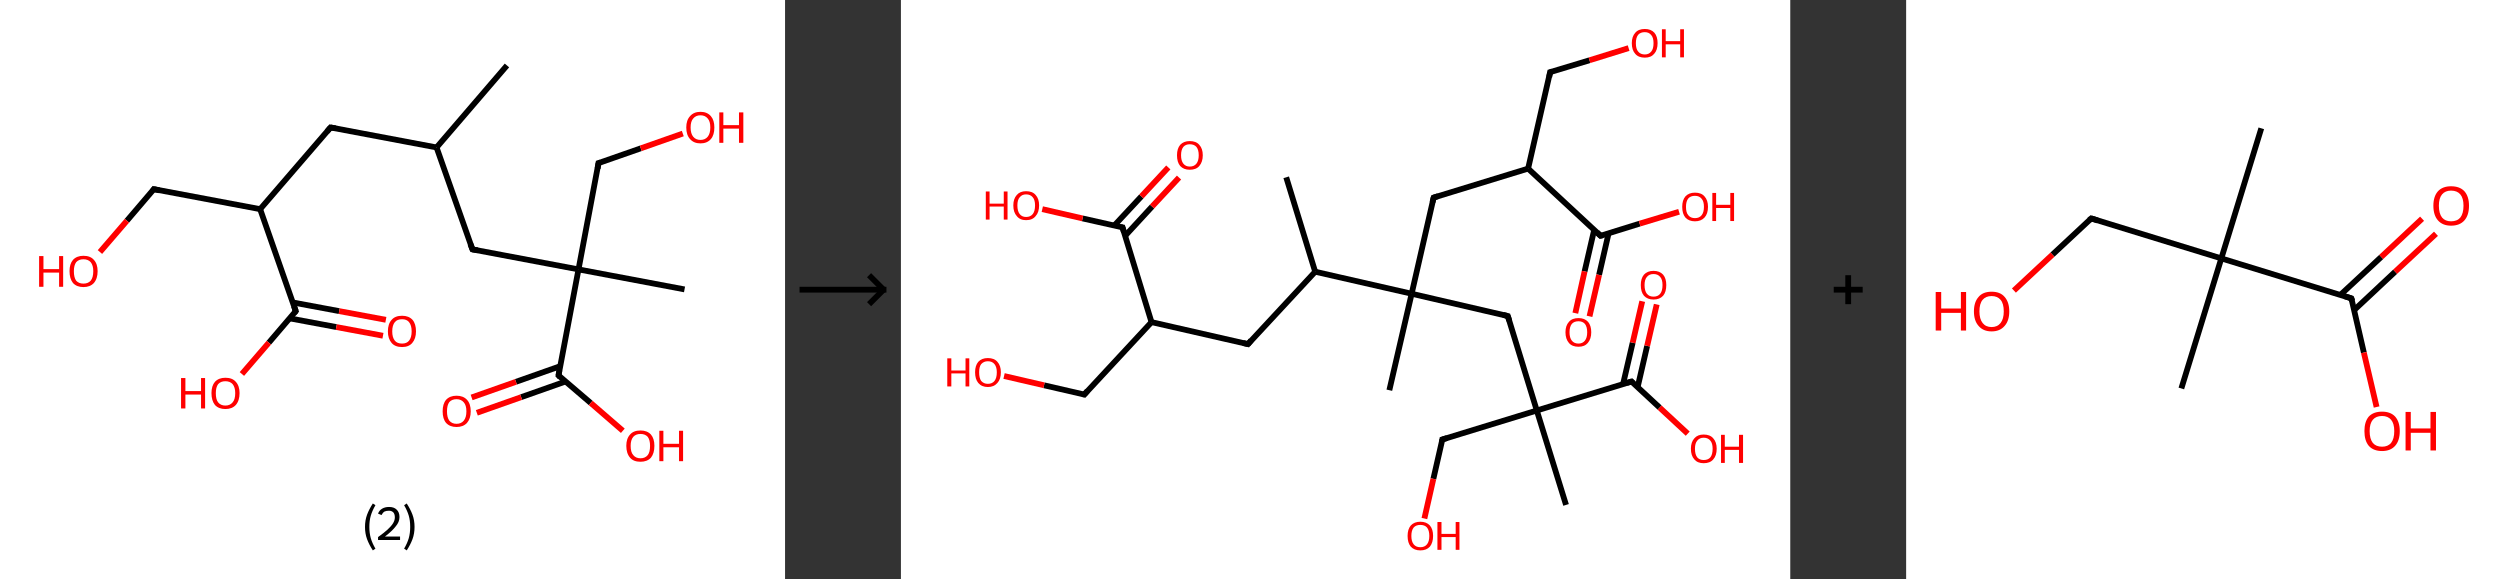 <?xml version='1.0' encoding='ASCII' standalone='yes'?>
<svg xmlns="http://www.w3.org/2000/svg" xmlns:xlink="http://www.w3.org/1999/xlink" version="1.1" width="863.0px" viewBox="0 0 863.0 200.0" height="200.0px">
  <rect x="0" y="0" width="863.0" height="200.0" fill="#333333" stroke="none"/>
  <g>
    <g transform="translate(0, 0) scale(1 1) "><!-- END OF HEADER -->
<rect style="opacity:1.0;fill:#FFFFFF;stroke:none" width="271.0" height="200.0" x="0.0" y="0.0"> </rect>
<path class="bond-0 atom-0 atom-1" d="M 175.0,22.6 L 150.7,50.9" style="fill:none;fill-rule:evenodd;stroke:#000000;stroke-width:2.0px;stroke-linecap:butt;stroke-linejoin:miter;stroke-opacity:1"/>
<path class="bond-1 atom-1 atom-2" d="M 150.7,50.9 L 114.1,44.0" style="fill:none;fill-rule:evenodd;stroke:#000000;stroke-width:2.0px;stroke-linecap:butt;stroke-linejoin:miter;stroke-opacity:1"/>
<path class="bond-2 atom-2 atom-3" d="M 114.1,44.0 L 89.8,72.2" style="fill:none;fill-rule:evenodd;stroke:#000000;stroke-width:2.0px;stroke-linecap:butt;stroke-linejoin:miter;stroke-opacity:1"/>
<path class="bond-3 atom-3 atom-4" d="M 89.8,72.2 L 53.1,65.3" style="fill:none;fill-rule:evenodd;stroke:#000000;stroke-width:2.0px;stroke-linecap:butt;stroke-linejoin:miter;stroke-opacity:1"/>
<path class="bond-4 atom-4 atom-5" d="M 53.1,65.3 L 43.8,76.2" style="fill:none;fill-rule:evenodd;stroke:#000000;stroke-width:2.0px;stroke-linecap:butt;stroke-linejoin:miter;stroke-opacity:1"/>
<path class="bond-4 atom-4 atom-5" d="M 43.8,76.2 L 34.5,87.0" style="fill:none;fill-rule:evenodd;stroke:#FF0000;stroke-width:2.0px;stroke-linecap:butt;stroke-linejoin:miter;stroke-opacity:1"/>
<path class="bond-5 atom-3 atom-6" d="M 89.8,72.2 L 102.1,107.4" style="fill:none;fill-rule:evenodd;stroke:#000000;stroke-width:2.0px;stroke-linecap:butt;stroke-linejoin:miter;stroke-opacity:1"/>
<path class="bond-6 atom-6 atom-7" d="M 100.0,109.9 L 116.1,112.9" style="fill:none;fill-rule:evenodd;stroke:#000000;stroke-width:2.0px;stroke-linecap:butt;stroke-linejoin:miter;stroke-opacity:1"/>
<path class="bond-6 atom-6 atom-7" d="M 116.1,112.9 L 132.2,115.9" style="fill:none;fill-rule:evenodd;stroke:#FF0000;stroke-width:2.0px;stroke-linecap:butt;stroke-linejoin:miter;stroke-opacity:1"/>
<path class="bond-6 atom-6 atom-7" d="M 101.0,104.4 L 117.1,107.4" style="fill:none;fill-rule:evenodd;stroke:#000000;stroke-width:2.0px;stroke-linecap:butt;stroke-linejoin:miter;stroke-opacity:1"/>
<path class="bond-6 atom-6 atom-7" d="M 117.1,107.4 L 133.2,110.4" style="fill:none;fill-rule:evenodd;stroke:#FF0000;stroke-width:2.0px;stroke-linecap:butt;stroke-linejoin:miter;stroke-opacity:1"/>
<path class="bond-7 atom-6 atom-8" d="M 102.1,107.4 L 92.8,118.3" style="fill:none;fill-rule:evenodd;stroke:#000000;stroke-width:2.0px;stroke-linecap:butt;stroke-linejoin:miter;stroke-opacity:1"/>
<path class="bond-7 atom-6 atom-8" d="M 92.8,118.3 L 83.5,129.1" style="fill:none;fill-rule:evenodd;stroke:#FF0000;stroke-width:2.0px;stroke-linecap:butt;stroke-linejoin:miter;stroke-opacity:1"/>
<path class="bond-8 atom-1 atom-9" d="M 150.7,50.9 L 163.1,86.1" style="fill:none;fill-rule:evenodd;stroke:#000000;stroke-width:2.0px;stroke-linecap:butt;stroke-linejoin:miter;stroke-opacity:1"/>
<path class="bond-9 atom-9 atom-10" d="M 163.1,86.1 L 199.7,93.0" style="fill:none;fill-rule:evenodd;stroke:#000000;stroke-width:2.0px;stroke-linecap:butt;stroke-linejoin:miter;stroke-opacity:1"/>
<path class="bond-10 atom-10 atom-11" d="M 199.7,93.0 L 236.3,99.9" style="fill:none;fill-rule:evenodd;stroke:#000000;stroke-width:2.0px;stroke-linecap:butt;stroke-linejoin:miter;stroke-opacity:1"/>
<path class="bond-11 atom-10 atom-12" d="M 199.7,93.0 L 206.6,56.3" style="fill:none;fill-rule:evenodd;stroke:#000000;stroke-width:2.0px;stroke-linecap:butt;stroke-linejoin:miter;stroke-opacity:1"/>
<path class="bond-12 atom-12 atom-13" d="M 206.6,56.3 L 221.2,51.2" style="fill:none;fill-rule:evenodd;stroke:#000000;stroke-width:2.0px;stroke-linecap:butt;stroke-linejoin:miter;stroke-opacity:1"/>
<path class="bond-12 atom-12 atom-13" d="M 221.2,51.2 L 235.7,46.1" style="fill:none;fill-rule:evenodd;stroke:#FF0000;stroke-width:2.0px;stroke-linecap:butt;stroke-linejoin:miter;stroke-opacity:1"/>
<path class="bond-13 atom-10 atom-14" d="M 199.7,93.0 L 192.8,129.6" style="fill:none;fill-rule:evenodd;stroke:#000000;stroke-width:2.0px;stroke-linecap:butt;stroke-linejoin:miter;stroke-opacity:1"/>
<path class="bond-14 atom-14 atom-15" d="M 193.4,126.4 L 178.1,131.8" style="fill:none;fill-rule:evenodd;stroke:#000000;stroke-width:2.0px;stroke-linecap:butt;stroke-linejoin:miter;stroke-opacity:1"/>
<path class="bond-14 atom-14 atom-15" d="M 178.1,131.8 L 162.8,137.2" style="fill:none;fill-rule:evenodd;stroke:#FF0000;stroke-width:2.0px;stroke-linecap:butt;stroke-linejoin:miter;stroke-opacity:1"/>
<path class="bond-14 atom-14 atom-15" d="M 195.2,131.7 L 179.9,137.1" style="fill:none;fill-rule:evenodd;stroke:#000000;stroke-width:2.0px;stroke-linecap:butt;stroke-linejoin:miter;stroke-opacity:1"/>
<path class="bond-14 atom-14 atom-15" d="M 179.9,137.1 L 164.6,142.5" style="fill:none;fill-rule:evenodd;stroke:#FF0000;stroke-width:2.0px;stroke-linecap:butt;stroke-linejoin:miter;stroke-opacity:1"/>
<path class="bond-15 atom-14 atom-16" d="M 192.8,129.6 L 203.9,139.1" style="fill:none;fill-rule:evenodd;stroke:#000000;stroke-width:2.0px;stroke-linecap:butt;stroke-linejoin:miter;stroke-opacity:1"/>
<path class="bond-15 atom-14 atom-16" d="M 203.9,139.1 L 215.0,148.7" style="fill:none;fill-rule:evenodd;stroke:#FF0000;stroke-width:2.0px;stroke-linecap:butt;stroke-linejoin:miter;stroke-opacity:1"/>
<path d="M 115.9,44.3 L 114.1,44.0 L 112.9,45.4" style="fill:none;stroke:#000000;stroke-width:2.0px;stroke-linecap:butt;stroke-linejoin:miter;stroke-opacity:1;"/>
<path d="M 55.0,65.7 L 53.1,65.3 L 52.7,65.9" style="fill:none;stroke:#000000;stroke-width:2.0px;stroke-linecap:butt;stroke-linejoin:miter;stroke-opacity:1;"/>
<path d="M 101.5,105.7 L 102.1,107.4 L 101.6,108.0" style="fill:none;stroke:#000000;stroke-width:2.0px;stroke-linecap:butt;stroke-linejoin:miter;stroke-opacity:1;"/>
<path d="M 162.4,84.3 L 163.1,86.1 L 164.9,86.4" style="fill:none;stroke:#000000;stroke-width:2.0px;stroke-linecap:butt;stroke-linejoin:miter;stroke-opacity:1;"/>
<path d="M 206.3,58.2 L 206.6,56.3 L 207.3,56.1" style="fill:none;stroke:#000000;stroke-width:2.0px;stroke-linecap:butt;stroke-linejoin:miter;stroke-opacity:1;"/>
<path d="M 193.1,127.8 L 192.8,129.6 L 193.3,130.1" style="fill:none;stroke:#000000;stroke-width:2.0px;stroke-linecap:butt;stroke-linejoin:miter;stroke-opacity:1;"/>
<path class="atom-5" d="M 13.5 88.4 L 15.0 88.4 L 15.0 92.9 L 20.4 92.9 L 20.4 88.4 L 21.8 88.4 L 21.8 99.0 L 20.4 99.0 L 20.4 94.1 L 15.0 94.1 L 15.0 99.0 L 13.5 99.0 L 13.5 88.4 " fill="#FF0000"/>
<path class="atom-5" d="M 24.0 93.6 Q 24.0 91.1, 25.2 89.7 Q 26.5 88.3, 28.8 88.3 Q 31.2 88.3, 32.4 89.7 Q 33.7 91.1, 33.7 93.6 Q 33.7 96.2, 32.4 97.7 Q 31.1 99.1, 28.8 99.1 Q 26.5 99.1, 25.2 97.7 Q 24.0 96.2, 24.0 93.6 M 28.8 97.9 Q 30.4 97.9, 31.3 96.9 Q 32.2 95.8, 32.2 93.6 Q 32.2 91.6, 31.3 90.5 Q 30.4 89.5, 28.8 89.5 Q 27.2 89.5, 26.3 90.5 Q 25.5 91.6, 25.5 93.6 Q 25.5 95.8, 26.3 96.9 Q 27.2 97.9, 28.8 97.9 " fill="#FF0000"/>
<path class="atom-7" d="M 133.9 114.4 Q 133.9 111.8, 135.2 110.4 Q 136.4 109.0, 138.8 109.0 Q 141.1 109.0, 142.4 110.4 Q 143.6 111.8, 143.6 114.4 Q 143.6 116.9, 142.3 118.4 Q 141.1 119.8, 138.8 119.8 Q 136.4 119.8, 135.2 118.4 Q 133.9 116.9, 133.9 114.4 M 138.8 118.6 Q 140.4 118.6, 141.2 117.6 Q 142.1 116.5, 142.1 114.4 Q 142.1 112.3, 141.2 111.2 Q 140.4 110.2, 138.8 110.2 Q 137.1 110.2, 136.3 111.2 Q 135.4 112.3, 135.4 114.4 Q 135.4 116.5, 136.3 117.6 Q 137.1 118.6, 138.8 118.6 " fill="#FF0000"/>
<path class="atom-8" d="M 62.5 130.5 L 64.0 130.5 L 64.0 135.0 L 69.4 135.0 L 69.4 130.5 L 70.8 130.5 L 70.8 141.0 L 69.4 141.0 L 69.4 136.2 L 64.0 136.2 L 64.0 141.0 L 62.5 141.0 L 62.5 130.5 " fill="#FF0000"/>
<path class="atom-8" d="M 73.0 135.7 Q 73.0 133.2, 74.2 131.8 Q 75.5 130.4, 77.8 130.4 Q 80.2 130.4, 81.4 131.8 Q 82.7 133.2, 82.7 135.7 Q 82.7 138.3, 81.4 139.8 Q 80.1 141.2, 77.8 141.2 Q 75.5 141.2, 74.2 139.8 Q 73.0 138.3, 73.0 135.7 M 77.8 140.0 Q 79.4 140.0, 80.3 138.9 Q 81.2 137.9, 81.2 135.7 Q 81.2 133.7, 80.3 132.6 Q 79.4 131.6, 77.8 131.6 Q 76.2 131.6, 75.3 132.6 Q 74.5 133.7, 74.5 135.7 Q 74.5 137.9, 75.3 138.9 Q 76.2 140.0, 77.8 140.0 " fill="#FF0000"/>
<path class="atom-13" d="M 236.9 44.0 Q 236.9 41.5, 238.2 40.1 Q 239.5 38.6, 241.8 38.6 Q 244.1 38.6, 245.4 40.1 Q 246.6 41.5, 246.6 44.0 Q 246.6 46.6, 245.4 48.0 Q 244.1 49.5, 241.8 49.5 Q 239.5 49.5, 238.2 48.0 Q 236.9 46.6, 236.9 44.0 M 241.8 48.3 Q 243.4 48.3, 244.3 47.2 Q 245.2 46.1, 245.2 44.0 Q 245.2 41.9, 244.3 40.9 Q 243.4 39.8, 241.8 39.8 Q 240.2 39.8, 239.3 40.9 Q 238.4 41.9, 238.4 44.0 Q 238.4 46.1, 239.3 47.2 Q 240.2 48.3, 241.8 48.3 " fill="#FF0000"/>
<path class="atom-13" d="M 248.3 38.8 L 249.7 38.8 L 249.7 43.2 L 255.1 43.2 L 255.1 38.8 L 256.6 38.8 L 256.6 49.3 L 255.1 49.3 L 255.1 44.4 L 249.7 44.4 L 249.7 49.3 L 248.3 49.3 L 248.3 38.8 " fill="#FF0000"/>
<path class="atom-15" d="M 152.8 142.0 Q 152.8 139.4, 154.0 138.0 Q 155.3 136.6, 157.6 136.6 Q 159.9 136.6, 161.2 138.0 Q 162.5 139.4, 162.5 142.0 Q 162.5 144.5, 161.2 146.0 Q 159.9 147.4, 157.6 147.4 Q 155.3 147.4, 154.0 146.0 Q 152.8 144.6, 152.8 142.0 M 157.6 146.3 Q 159.2 146.3, 160.1 145.2 Q 161.0 144.1, 161.0 142.0 Q 161.0 139.9, 160.1 138.9 Q 159.2 137.8, 157.6 137.8 Q 156.0 137.8, 155.1 138.8 Q 154.3 139.9, 154.3 142.0 Q 154.3 144.1, 155.1 145.2 Q 156.0 146.3, 157.6 146.3 " fill="#FF0000"/>
<path class="atom-16" d="M 216.2 153.9 Q 216.2 151.4, 217.5 150.0 Q 218.7 148.6, 221.1 148.6 Q 223.4 148.6, 224.7 150.0 Q 225.9 151.4, 225.9 153.9 Q 225.9 156.5, 224.7 158.0 Q 223.4 159.4, 221.1 159.4 Q 218.7 159.4, 217.5 158.0 Q 216.2 156.5, 216.2 153.9 M 221.1 158.2 Q 222.7 158.2, 223.6 157.1 Q 224.4 156.1, 224.4 153.9 Q 224.4 151.9, 223.6 150.8 Q 222.7 149.8, 221.1 149.8 Q 219.5 149.8, 218.6 150.8 Q 217.7 151.9, 217.7 153.9 Q 217.7 156.1, 218.6 157.1 Q 219.5 158.2, 221.1 158.2 " fill="#FF0000"/>
<path class="atom-16" d="M 227.6 148.7 L 229.0 148.7 L 229.0 153.2 L 234.4 153.2 L 234.4 148.7 L 235.8 148.7 L 235.8 159.2 L 234.4 159.2 L 234.4 154.4 L 229.0 154.4 L 229.0 159.2 L 227.6 159.2 L 227.6 148.7 " fill="#FF0000"/>
<path class="legend" d="M 126.0 181.9 Q 126.0 179.6, 126.7 177.7 Q 127.4 175.8, 128.7 173.8 L 129.6 174.4 Q 128.5 176.3, 128.0 178.0 Q 127.5 179.7, 127.5 181.9 Q 127.5 184.0, 128.0 185.8 Q 128.5 187.5, 129.6 189.4 L 128.7 190.0 Q 127.4 188.0, 126.7 186.1 Q 126.0 184.2, 126.0 181.9 " fill="#000000"/>
<path class="legend" d="M 130.5 177.3 Q 130.9 176.2, 131.9 175.6 Q 132.9 175.0, 134.3 175.0 Q 136.0 175.0, 136.9 175.9 Q 137.9 176.8, 137.9 178.5 Q 137.9 180.2, 136.6 181.7 Q 135.4 183.3, 132.9 185.2 L 138.1 185.2 L 138.1 186.4 L 130.5 186.4 L 130.5 185.4 Q 132.6 183.9, 133.8 182.8 Q 135.1 181.6, 135.7 180.6 Q 136.3 179.6, 136.3 178.6 Q 136.3 177.5, 135.8 176.9 Q 135.2 176.3, 134.3 176.3 Q 133.3 176.3, 132.7 176.6 Q 132.1 177.0, 131.7 177.8 L 130.5 177.3 " fill="#000000"/>
<path class="legend" d="M 143.1 181.9 Q 143.1 184.2, 142.4 186.1 Q 141.7 188.0, 140.4 190.0 L 139.5 189.4 Q 140.6 187.5, 141.1 185.8 Q 141.6 184.0, 141.6 181.9 Q 141.6 179.7, 141.1 178.0 Q 140.6 176.3, 139.5 174.4 L 140.4 173.8 Q 141.7 175.8, 142.4 177.7 Q 143.1 179.6, 143.1 181.9 " fill="#000000"/>
</g>
    <g transform="translate(271.0, 0) scale(1 1) "><line x1="5" y1="100" x2="35" y2="100" style="stroke:rgb(0,0,0);stroke-width:2"/>
  <line x1="34" y1="100" x2="29" y2="95" style="stroke:rgb(0,0,0);stroke-width:2"/>
  <line x1="34" y1="100" x2="29" y2="105" style="stroke:rgb(0,0,0);stroke-width:2"/>
</g>
    <g transform="translate(311.0, 0) scale(1 1) "><!-- END OF HEADER -->
<rect style="opacity:1.0;fill:#FFFFFF;stroke:none" width="307.0" height="200.0" x="0.0" y="0.0"> </rect>
<path class="bond-0 atom-0 atom-1" d="M 133.0,61.2 L 143.0,93.8" style="fill:none;fill-rule:evenodd;stroke:#000000;stroke-width:2.0px;stroke-linecap:butt;stroke-linejoin:miter;stroke-opacity:1"/>
<path class="bond-1 atom-1 atom-2" d="M 143.0,93.8 L 119.8,118.8" style="fill:none;fill-rule:evenodd;stroke:#000000;stroke-width:2.0px;stroke-linecap:butt;stroke-linejoin:miter;stroke-opacity:1"/>
<path class="bond-2 atom-2 atom-3" d="M 119.8,118.8 L 86.5,111.2" style="fill:none;fill-rule:evenodd;stroke:#000000;stroke-width:2.0px;stroke-linecap:butt;stroke-linejoin:miter;stroke-opacity:1"/>
<path class="bond-3 atom-3 atom-4" d="M 86.5,111.2 L 63.3,136.2" style="fill:none;fill-rule:evenodd;stroke:#000000;stroke-width:2.0px;stroke-linecap:butt;stroke-linejoin:miter;stroke-opacity:1"/>
<path class="bond-4 atom-4 atom-5" d="M 63.3,136.2 L 49.4,133.0" style="fill:none;fill-rule:evenodd;stroke:#000000;stroke-width:2.0px;stroke-linecap:butt;stroke-linejoin:miter;stroke-opacity:1"/>
<path class="bond-4 atom-4 atom-5" d="M 49.4,133.0 L 35.6,129.8" style="fill:none;fill-rule:evenodd;stroke:#FF0000;stroke-width:2.0px;stroke-linecap:butt;stroke-linejoin:miter;stroke-opacity:1"/>
<path class="bond-5 atom-3 atom-6" d="M 86.5,111.2 L 76.5,78.5" style="fill:none;fill-rule:evenodd;stroke:#000000;stroke-width:2.0px;stroke-linecap:butt;stroke-linejoin:miter;stroke-opacity:1"/>
<path class="bond-6 atom-6 atom-7" d="M 77.4,81.4 L 86.7,71.3" style="fill:none;fill-rule:evenodd;stroke:#000000;stroke-width:2.0px;stroke-linecap:butt;stroke-linejoin:miter;stroke-opacity:1"/>
<path class="bond-6 atom-6 atom-7" d="M 86.7,71.3 L 96.0,61.3" style="fill:none;fill-rule:evenodd;stroke:#FF0000;stroke-width:2.0px;stroke-linecap:butt;stroke-linejoin:miter;stroke-opacity:1"/>
<path class="bond-6 atom-6 atom-7" d="M 73.6,77.9 L 83.0,67.8" style="fill:none;fill-rule:evenodd;stroke:#000000;stroke-width:2.0px;stroke-linecap:butt;stroke-linejoin:miter;stroke-opacity:1"/>
<path class="bond-6 atom-6 atom-7" d="M 83.0,67.8 L 92.3,57.8" style="fill:none;fill-rule:evenodd;stroke:#FF0000;stroke-width:2.0px;stroke-linecap:butt;stroke-linejoin:miter;stroke-opacity:1"/>
<path class="bond-7 atom-6 atom-8" d="M 76.5,78.5 L 62.7,75.4" style="fill:none;fill-rule:evenodd;stroke:#000000;stroke-width:2.0px;stroke-linecap:butt;stroke-linejoin:miter;stroke-opacity:1"/>
<path class="bond-7 atom-6 atom-8" d="M 62.7,75.4 L 48.8,72.2" style="fill:none;fill-rule:evenodd;stroke:#FF0000;stroke-width:2.0px;stroke-linecap:butt;stroke-linejoin:miter;stroke-opacity:1"/>
<path class="bond-8 atom-1 atom-9" d="M 143.0,93.8 L 176.3,101.4" style="fill:none;fill-rule:evenodd;stroke:#000000;stroke-width:2.0px;stroke-linecap:butt;stroke-linejoin:miter;stroke-opacity:1"/>
<path class="bond-9 atom-9 atom-10" d="M 176.3,101.4 L 168.6,134.7" style="fill:none;fill-rule:evenodd;stroke:#000000;stroke-width:2.0px;stroke-linecap:butt;stroke-linejoin:miter;stroke-opacity:1"/>
<path class="bond-10 atom-9 atom-11" d="M 176.3,101.4 L 183.9,68.2" style="fill:none;fill-rule:evenodd;stroke:#000000;stroke-width:2.0px;stroke-linecap:butt;stroke-linejoin:miter;stroke-opacity:1"/>
<path class="bond-11 atom-11 atom-12" d="M 183.9,68.2 L 216.5,58.2" style="fill:none;fill-rule:evenodd;stroke:#000000;stroke-width:2.0px;stroke-linecap:butt;stroke-linejoin:miter;stroke-opacity:1"/>
<path class="bond-12 atom-12 atom-13" d="M 216.5,58.2 L 224.1,24.9" style="fill:none;fill-rule:evenodd;stroke:#000000;stroke-width:2.0px;stroke-linecap:butt;stroke-linejoin:miter;stroke-opacity:1"/>
<path class="bond-13 atom-13 atom-14" d="M 224.1,24.9 L 237.7,20.8" style="fill:none;fill-rule:evenodd;stroke:#000000;stroke-width:2.0px;stroke-linecap:butt;stroke-linejoin:miter;stroke-opacity:1"/>
<path class="bond-13 atom-13 atom-14" d="M 237.7,20.8 L 251.2,16.6" style="fill:none;fill-rule:evenodd;stroke:#FF0000;stroke-width:2.0px;stroke-linecap:butt;stroke-linejoin:miter;stroke-opacity:1"/>
<path class="bond-14 atom-12 atom-15" d="M 216.5,58.2 L 241.5,81.4" style="fill:none;fill-rule:evenodd;stroke:#000000;stroke-width:2.0px;stroke-linecap:butt;stroke-linejoin:miter;stroke-opacity:1"/>
<path class="bond-15 atom-15 atom-16" d="M 239.3,79.4 L 236.0,93.7" style="fill:none;fill-rule:evenodd;stroke:#000000;stroke-width:2.0px;stroke-linecap:butt;stroke-linejoin:miter;stroke-opacity:1"/>
<path class="bond-15 atom-15 atom-16" d="M 236.0,93.7 L 232.8,108.1" style="fill:none;fill-rule:evenodd;stroke:#FF0000;stroke-width:2.0px;stroke-linecap:butt;stroke-linejoin:miter;stroke-opacity:1"/>
<path class="bond-15 atom-15 atom-16" d="M 244.3,80.5 L 241.0,94.9" style="fill:none;fill-rule:evenodd;stroke:#000000;stroke-width:2.0px;stroke-linecap:butt;stroke-linejoin:miter;stroke-opacity:1"/>
<path class="bond-15 atom-15 atom-16" d="M 241.0,94.9 L 237.7,109.2" style="fill:none;fill-rule:evenodd;stroke:#FF0000;stroke-width:2.0px;stroke-linecap:butt;stroke-linejoin:miter;stroke-opacity:1"/>
<path class="bond-16 atom-15 atom-17" d="M 241.5,81.4 L 255.0,77.2" style="fill:none;fill-rule:evenodd;stroke:#000000;stroke-width:2.0px;stroke-linecap:butt;stroke-linejoin:miter;stroke-opacity:1"/>
<path class="bond-16 atom-15 atom-17" d="M 255.0,77.2 L 268.6,73.1" style="fill:none;fill-rule:evenodd;stroke:#FF0000;stroke-width:2.0px;stroke-linecap:butt;stroke-linejoin:miter;stroke-opacity:1"/>
<path class="bond-17 atom-9 atom-18" d="M 176.3,101.4 L 209.5,109.1" style="fill:none;fill-rule:evenodd;stroke:#000000;stroke-width:2.0px;stroke-linecap:butt;stroke-linejoin:miter;stroke-opacity:1"/>
<path class="bond-18 atom-18 atom-19" d="M 209.5,109.1 L 219.5,141.7" style="fill:none;fill-rule:evenodd;stroke:#000000;stroke-width:2.0px;stroke-linecap:butt;stroke-linejoin:miter;stroke-opacity:1"/>
<path class="bond-19 atom-19 atom-20" d="M 219.5,141.7 L 229.6,174.3" style="fill:none;fill-rule:evenodd;stroke:#000000;stroke-width:2.0px;stroke-linecap:butt;stroke-linejoin:miter;stroke-opacity:1"/>
<path class="bond-20 atom-19 atom-21" d="M 219.5,141.7 L 186.9,151.7" style="fill:none;fill-rule:evenodd;stroke:#000000;stroke-width:2.0px;stroke-linecap:butt;stroke-linejoin:miter;stroke-opacity:1"/>
<path class="bond-21 atom-21 atom-22" d="M 186.9,151.7 L 183.8,165.3" style="fill:none;fill-rule:evenodd;stroke:#000000;stroke-width:2.0px;stroke-linecap:butt;stroke-linejoin:miter;stroke-opacity:1"/>
<path class="bond-21 atom-21 atom-22" d="M 183.8,165.3 L 180.7,179.0" style="fill:none;fill-rule:evenodd;stroke:#FF0000;stroke-width:2.0px;stroke-linecap:butt;stroke-linejoin:miter;stroke-opacity:1"/>
<path class="bond-22 atom-19 atom-23" d="M 219.5,141.7 L 252.2,131.7" style="fill:none;fill-rule:evenodd;stroke:#000000;stroke-width:2.0px;stroke-linecap:butt;stroke-linejoin:miter;stroke-opacity:1"/>
<path class="bond-23 atom-23 atom-24" d="M 254.3,133.7 L 257.6,119.4" style="fill:none;fill-rule:evenodd;stroke:#000000;stroke-width:2.0px;stroke-linecap:butt;stroke-linejoin:miter;stroke-opacity:1"/>
<path class="bond-23 atom-23 atom-24" d="M 257.6,119.4 L 260.9,105.1" style="fill:none;fill-rule:evenodd;stroke:#FF0000;stroke-width:2.0px;stroke-linecap:butt;stroke-linejoin:miter;stroke-opacity:1"/>
<path class="bond-23 atom-23 atom-24" d="M 249.3,132.5 L 252.6,118.3" style="fill:none;fill-rule:evenodd;stroke:#000000;stroke-width:2.0px;stroke-linecap:butt;stroke-linejoin:miter;stroke-opacity:1"/>
<path class="bond-23 atom-23 atom-24" d="M 252.6,118.3 L 255.9,104.0" style="fill:none;fill-rule:evenodd;stroke:#FF0000;stroke-width:2.0px;stroke-linecap:butt;stroke-linejoin:miter;stroke-opacity:1"/>
<path class="bond-24 atom-23 atom-25" d="M 252.2,131.7 L 261.9,140.7" style="fill:none;fill-rule:evenodd;stroke:#000000;stroke-width:2.0px;stroke-linecap:butt;stroke-linejoin:miter;stroke-opacity:1"/>
<path class="bond-24 atom-23 atom-25" d="M 261.9,140.7 L 271.6,149.7" style="fill:none;fill-rule:evenodd;stroke:#FF0000;stroke-width:2.0px;stroke-linecap:butt;stroke-linejoin:miter;stroke-opacity:1"/>
<path d="M 120.9,117.5 L 119.8,118.8 L 118.1,118.4" style="fill:none;stroke:#000000;stroke-width:2.0px;stroke-linecap:butt;stroke-linejoin:miter;stroke-opacity:1;"/>
<path d="M 64.4,134.9 L 63.3,136.2 L 62.6,136.0" style="fill:none;stroke:#000000;stroke-width:2.0px;stroke-linecap:butt;stroke-linejoin:miter;stroke-opacity:1;"/>
<path d="M 77.0,80.2 L 76.5,78.5 L 75.8,78.4" style="fill:none;stroke:#000000;stroke-width:2.0px;stroke-linecap:butt;stroke-linejoin:miter;stroke-opacity:1;"/>
<path d="M 183.5,69.8 L 183.9,68.2 L 185.5,67.7" style="fill:none;stroke:#000000;stroke-width:2.0px;stroke-linecap:butt;stroke-linejoin:miter;stroke-opacity:1;"/>
<path d="M 223.8,26.6 L 224.1,24.9 L 224.8,24.7" style="fill:none;stroke:#000000;stroke-width:2.0px;stroke-linecap:butt;stroke-linejoin:miter;stroke-opacity:1;"/>
<path d="M 240.3,80.2 L 241.5,81.4 L 242.2,81.2" style="fill:none;stroke:#000000;stroke-width:2.0px;stroke-linecap:butt;stroke-linejoin:miter;stroke-opacity:1;"/>
<path d="M 207.9,108.7 L 209.5,109.1 L 210.0,110.7" style="fill:none;stroke:#000000;stroke-width:2.0px;stroke-linecap:butt;stroke-linejoin:miter;stroke-opacity:1;"/>
<path d="M 188.6,151.2 L 186.9,151.7 L 186.8,152.4" style="fill:none;stroke:#000000;stroke-width:2.0px;stroke-linecap:butt;stroke-linejoin:miter;stroke-opacity:1;"/>
<path d="M 250.5,132.2 L 252.2,131.7 L 252.6,132.1" style="fill:none;stroke:#000000;stroke-width:2.0px;stroke-linecap:butt;stroke-linejoin:miter;stroke-opacity:1;"/>
<path class="atom-5" d="M 16.0 123.7 L 17.4 123.7 L 17.4 127.9 L 22.3 127.9 L 22.3 123.7 L 23.6 123.7 L 23.6 133.4 L 22.3 133.4 L 22.3 128.9 L 17.4 128.9 L 17.4 133.4 L 16.0 133.4 L 16.0 123.7 " fill="#FF0000"/>
<path class="atom-5" d="M 25.6 128.5 Q 25.6 126.2, 26.7 124.9 Q 27.9 123.6, 30.0 123.6 Q 32.2 123.6, 33.3 124.9 Q 34.5 126.2, 34.5 128.5 Q 34.5 130.9, 33.3 132.2 Q 32.1 133.6, 30.0 133.6 Q 27.9 133.6, 26.7 132.2 Q 25.6 130.9, 25.6 128.5 M 30.0 132.5 Q 31.5 132.5, 32.3 131.5 Q 33.1 130.5, 33.1 128.5 Q 33.1 126.7, 32.3 125.7 Q 31.5 124.7, 30.0 124.7 Q 28.6 124.7, 27.7 125.7 Q 27.0 126.6, 27.0 128.5 Q 27.0 130.5, 27.7 131.5 Q 28.6 132.5, 30.0 132.5 " fill="#FF0000"/>
<path class="atom-7" d="M 95.3 53.6 Q 95.3 51.3, 96.4 50.0 Q 97.6 48.7, 99.7 48.7 Q 101.9 48.7, 103.0 50.0 Q 104.2 51.3, 104.2 53.6 Q 104.2 55.9, 103.0 57.3 Q 101.9 58.6, 99.7 58.6 Q 97.6 58.6, 96.4 57.3 Q 95.3 56.0, 95.3 53.6 M 99.7 57.5 Q 101.2 57.5, 102.0 56.5 Q 102.8 55.5, 102.8 53.6 Q 102.8 51.7, 102.0 50.7 Q 101.2 49.8, 99.7 49.8 Q 98.3 49.8, 97.5 50.7 Q 96.7 51.7, 96.7 53.6 Q 96.7 55.5, 97.5 56.5 Q 98.3 57.5, 99.7 57.5 " fill="#FF0000"/>
<path class="atom-8" d="M 29.3 66.1 L 30.6 66.1 L 30.6 70.3 L 35.5 70.3 L 35.5 66.1 L 36.8 66.1 L 36.8 75.8 L 35.5 75.8 L 35.5 71.3 L 30.6 71.3 L 30.6 75.8 L 29.3 75.8 L 29.3 66.1 " fill="#FF0000"/>
<path class="atom-8" d="M 38.8 70.9 Q 38.8 68.6, 40.0 67.3 Q 41.1 66.0, 43.2 66.0 Q 45.4 66.0, 46.5 67.3 Q 47.7 68.6, 47.7 70.9 Q 47.7 73.3, 46.5 74.6 Q 45.4 76.0, 43.2 76.0 Q 41.1 76.0, 40.0 74.6 Q 38.8 73.3, 38.8 70.9 M 43.2 74.9 Q 44.7 74.9, 45.5 73.9 Q 46.3 72.9, 46.3 70.9 Q 46.3 69.0, 45.5 68.1 Q 44.7 67.1, 43.2 67.1 Q 41.8 67.1, 41.0 68.1 Q 40.2 69.0, 40.2 70.9 Q 40.2 72.9, 41.0 73.9 Q 41.8 74.9, 43.2 74.9 " fill="#FF0000"/>
<path class="atom-14" d="M 252.3 14.9 Q 252.3 12.6, 253.5 11.3 Q 254.6 10.0, 256.8 10.0 Q 258.9 10.0, 260.1 11.3 Q 261.2 12.6, 261.2 14.9 Q 261.2 17.3, 260.0 18.6 Q 258.9 19.9, 256.8 19.9 Q 254.6 19.9, 253.5 18.6 Q 252.3 17.3, 252.3 14.9 M 256.8 18.8 Q 258.2 18.8, 259.0 17.8 Q 259.8 16.9, 259.8 14.9 Q 259.8 13.0, 259.0 12.1 Q 258.2 11.1, 256.8 11.1 Q 255.3 11.1, 254.5 12.0 Q 253.7 13.0, 253.7 14.9 Q 253.7 16.9, 254.5 17.8 Q 255.3 18.8, 256.8 18.8 " fill="#FF0000"/>
<path class="atom-14" d="M 262.7 10.1 L 264.0 10.1 L 264.0 14.2 L 269.0 14.2 L 269.0 10.1 L 270.3 10.1 L 270.3 19.8 L 269.0 19.8 L 269.0 15.3 L 264.0 15.3 L 264.0 19.8 L 262.7 19.8 L 262.7 10.1 " fill="#FF0000"/>
<path class="atom-16" d="M 229.4 114.7 Q 229.4 112.4, 230.6 111.1 Q 231.7 109.8, 233.9 109.8 Q 236.0 109.8, 237.2 111.1 Q 238.3 112.4, 238.3 114.7 Q 238.3 117.0, 237.1 118.4 Q 236.0 119.7, 233.9 119.7 Q 231.7 119.7, 230.6 118.4 Q 229.4 117.0, 229.4 114.7 M 233.9 118.6 Q 235.3 118.6, 236.1 117.6 Q 236.9 116.6, 236.9 114.7 Q 236.9 112.8, 236.1 111.8 Q 235.3 110.9, 233.9 110.9 Q 232.4 110.9, 231.6 111.8 Q 230.8 112.8, 230.8 114.7 Q 230.8 116.6, 231.6 117.6 Q 232.4 118.6, 233.9 118.6 " fill="#FF0000"/>
<path class="atom-17" d="M 269.7 71.4 Q 269.7 69.1, 270.8 67.8 Q 272.0 66.5, 274.1 66.5 Q 276.3 66.5, 277.4 67.8 Q 278.6 69.1, 278.6 71.4 Q 278.6 73.8, 277.4 75.1 Q 276.2 76.4, 274.1 76.4 Q 272.0 76.4, 270.8 75.1 Q 269.7 73.8, 269.7 71.4 M 274.1 75.3 Q 275.6 75.3, 276.4 74.3 Q 277.2 73.3, 277.2 71.4 Q 277.2 69.5, 276.4 68.6 Q 275.6 67.6, 274.1 67.6 Q 272.6 67.6, 271.8 68.5 Q 271.0 69.5, 271.0 71.4 Q 271.0 73.4, 271.8 74.3 Q 272.6 75.3, 274.1 75.3 " fill="#FF0000"/>
<path class="atom-17" d="M 280.1 66.6 L 281.4 66.6 L 281.4 70.7 L 286.3 70.7 L 286.3 66.6 L 287.6 66.6 L 287.6 76.3 L 286.3 76.3 L 286.3 71.8 L 281.4 71.8 L 281.4 76.3 L 280.1 76.3 L 280.1 66.6 " fill="#FF0000"/>
<path class="atom-22" d="M 174.9 185.0 Q 174.9 182.7, 176.0 181.4 Q 177.2 180.1, 179.3 180.1 Q 181.4 180.1, 182.6 181.4 Q 183.7 182.7, 183.7 185.0 Q 183.7 187.3, 182.6 188.7 Q 181.4 190.0, 179.3 190.0 Q 177.2 190.0, 176.0 188.7 Q 174.9 187.4, 174.9 185.0 M 179.3 188.9 Q 180.8 188.9, 181.6 187.9 Q 182.4 186.9, 182.4 185.0 Q 182.4 183.1, 181.6 182.1 Q 180.8 181.2, 179.3 181.2 Q 177.8 181.2, 177.0 182.1 Q 176.2 183.1, 176.2 185.0 Q 176.2 186.9, 177.0 187.9 Q 177.8 188.9, 179.3 188.9 " fill="#FF0000"/>
<path class="atom-22" d="M 185.2 180.2 L 186.6 180.2 L 186.6 184.3 L 191.5 184.3 L 191.5 180.2 L 192.8 180.2 L 192.8 189.8 L 191.5 189.8 L 191.5 185.4 L 186.6 185.4 L 186.6 189.8 L 185.2 189.8 L 185.2 180.2 " fill="#FF0000"/>
<path class="atom-24" d="M 255.4 98.4 Q 255.4 96.1, 256.5 94.8 Q 257.7 93.5, 259.8 93.5 Q 261.9 93.5, 263.1 94.8 Q 264.2 96.1, 264.2 98.4 Q 264.2 100.8, 263.1 102.1 Q 261.9 103.4, 259.8 103.4 Q 257.7 103.4, 256.5 102.1 Q 255.4 100.8, 255.4 98.4 M 259.8 102.4 Q 261.3 102.4, 262.1 101.4 Q 262.9 100.4, 262.9 98.4 Q 262.9 96.5, 262.1 95.6 Q 261.3 94.6, 259.8 94.6 Q 258.3 94.6, 257.5 95.6 Q 256.7 96.5, 256.7 98.4 Q 256.7 100.4, 257.5 101.4 Q 258.3 102.4, 259.8 102.4 " fill="#FF0000"/>
<path class="atom-25" d="M 272.7 154.9 Q 272.7 152.6, 273.9 151.3 Q 275.0 150.0, 277.1 150.0 Q 279.3 150.0, 280.4 151.3 Q 281.6 152.6, 281.6 154.9 Q 281.6 157.3, 280.4 158.6 Q 279.3 159.9, 277.1 159.9 Q 275.0 159.9, 273.9 158.6 Q 272.7 157.3, 272.7 154.9 M 277.1 158.8 Q 278.6 158.8, 279.4 157.9 Q 280.2 156.9, 280.2 154.9 Q 280.2 153.0, 279.4 152.1 Q 278.6 151.1, 277.1 151.1 Q 275.7 151.1, 274.9 152.1 Q 274.1 153.0, 274.1 154.9 Q 274.1 156.9, 274.9 157.9 Q 275.7 158.8, 277.1 158.8 " fill="#FF0000"/>
<path class="atom-25" d="M 283.1 150.1 L 284.4 150.1 L 284.4 154.2 L 289.3 154.2 L 289.3 150.1 L 290.7 150.1 L 290.7 159.8 L 289.3 159.8 L 289.3 155.3 L 284.4 155.3 L 284.4 159.8 L 283.1 159.8 L 283.1 150.1 " fill="#FF0000"/>
</g>
    <g transform="translate(618.0, 0) scale(1 1) "><line x1="15" y1="100" x2="25" y2="100" style="stroke:rgb(0,0,0);stroke-width:2"/>
  <line x1="20" y1="95" x2="20" y2="105" style="stroke:rgb(0,0,0);stroke-width:2"/>
</g>
    <g transform="translate(658.0, 0) scale(1 1) "><!-- END OF HEADER -->
<rect style="opacity:1.0;fill:#FFFFFF;stroke:none" width="205.0" height="200.0" x="0.0" y="0.0"> </rect>
<path class="bond-0 atom-0 atom-1" d="M 122.6,44.3 L 108.8,89.2" style="fill:none;fill-rule:evenodd;stroke:#000000;stroke-width:2.0px;stroke-linecap:butt;stroke-linejoin:miter;stroke-opacity:1"/>
<path class="bond-1 atom-1 atom-2" d="M 108.8,89.2 L 95.0,134.1" style="fill:none;fill-rule:evenodd;stroke:#000000;stroke-width:2.0px;stroke-linecap:butt;stroke-linejoin:miter;stroke-opacity:1"/>
<path class="bond-2 atom-1 atom-3" d="M 108.8,89.2 L 63.9,75.4" style="fill:none;fill-rule:evenodd;stroke:#000000;stroke-width:2.0px;stroke-linecap:butt;stroke-linejoin:miter;stroke-opacity:1"/>
<path class="bond-3 atom-3 atom-4" d="M 63.9,75.4 L 50.5,87.9" style="fill:none;fill-rule:evenodd;stroke:#000000;stroke-width:2.0px;stroke-linecap:butt;stroke-linejoin:miter;stroke-opacity:1"/>
<path class="bond-3 atom-3 atom-4" d="M 50.5,87.9 L 37.2,100.3" style="fill:none;fill-rule:evenodd;stroke:#FF0000;stroke-width:2.0px;stroke-linecap:butt;stroke-linejoin:miter;stroke-opacity:1"/>
<path class="bond-4 atom-1 atom-5" d="M 108.8,89.2 L 153.7,103.0" style="fill:none;fill-rule:evenodd;stroke:#000000;stroke-width:2.0px;stroke-linecap:butt;stroke-linejoin:miter;stroke-opacity:1"/>
<path class="bond-5 atom-5 atom-6" d="M 154.7,107.0 L 168.8,93.8" style="fill:none;fill-rule:evenodd;stroke:#000000;stroke-width:2.0px;stroke-linecap:butt;stroke-linejoin:miter;stroke-opacity:1"/>
<path class="bond-5 atom-5 atom-6" d="M 168.8,93.8 L 182.9,80.7" style="fill:none;fill-rule:evenodd;stroke:#FF0000;stroke-width:2.0px;stroke-linecap:butt;stroke-linejoin:miter;stroke-opacity:1"/>
<path class="bond-5 atom-5 atom-6" d="M 149.9,101.8 L 164.0,88.7" style="fill:none;fill-rule:evenodd;stroke:#000000;stroke-width:2.0px;stroke-linecap:butt;stroke-linejoin:miter;stroke-opacity:1"/>
<path class="bond-5 atom-5 atom-6" d="M 164.0,88.7 L 178.1,75.5" style="fill:none;fill-rule:evenodd;stroke:#FF0000;stroke-width:2.0px;stroke-linecap:butt;stroke-linejoin:miter;stroke-opacity:1"/>
<path class="bond-6 atom-5 atom-7" d="M 153.7,103.0 L 158.0,121.7" style="fill:none;fill-rule:evenodd;stroke:#000000;stroke-width:2.0px;stroke-linecap:butt;stroke-linejoin:miter;stroke-opacity:1"/>
<path class="bond-6 atom-5 atom-7" d="M 158.0,121.7 L 162.4,140.5" style="fill:none;fill-rule:evenodd;stroke:#FF0000;stroke-width:2.0px;stroke-linecap:butt;stroke-linejoin:miter;stroke-opacity:1"/>
<path d="M 66.1,76.1 L 63.9,75.4 L 63.2,76.0" style="fill:none;stroke:#000000;stroke-width:2.0px;stroke-linecap:butt;stroke-linejoin:miter;stroke-opacity:1;"/>
<path d="M 151.5,102.3 L 153.7,103.0 L 154.0,103.9" style="fill:none;stroke:#000000;stroke-width:2.0px;stroke-linecap:butt;stroke-linejoin:miter;stroke-opacity:1;"/>
<path class="atom-4" d="M 10.2 100.8 L 12.1 100.8 L 12.1 106.5 L 18.9 106.5 L 18.9 100.8 L 20.7 100.8 L 20.7 114.1 L 18.9 114.1 L 18.9 108.0 L 12.1 108.0 L 12.1 114.1 L 10.2 114.1 L 10.2 100.8 " fill="#FF0000"/>
<path class="atom-4" d="M 23.4 107.5 Q 23.4 104.3, 25.0 102.5 Q 26.5 100.7, 29.5 100.7 Q 32.5 100.7, 34.0 102.5 Q 35.6 104.3, 35.6 107.5 Q 35.6 110.7, 34.0 112.5 Q 32.4 114.4, 29.5 114.4 Q 26.6 114.4, 25.0 112.5 Q 23.4 110.7, 23.4 107.5 M 29.5 112.9 Q 31.5 112.9, 32.6 111.5 Q 33.7 110.1, 33.7 107.5 Q 33.7 104.8, 32.6 103.5 Q 31.5 102.2, 29.5 102.2 Q 27.5 102.2, 26.4 103.5 Q 25.3 104.8, 25.3 107.5 Q 25.3 110.1, 26.4 111.5 Q 27.5 112.9, 29.5 112.9 " fill="#FF0000"/>
<path class="atom-6" d="M 182.0 71.0 Q 182.0 67.8, 183.6 66.0 Q 185.2 64.3, 188.1 64.3 Q 191.1 64.3, 192.7 66.0 Q 194.3 67.8, 194.3 71.0 Q 194.3 74.3, 192.7 76.1 Q 191.1 77.9, 188.1 77.9 Q 185.2 77.9, 183.6 76.1 Q 182.0 74.3, 182.0 71.0 M 188.1 76.4 Q 190.2 76.4, 191.3 75.1 Q 192.4 73.7, 192.4 71.0 Q 192.4 68.4, 191.3 67.1 Q 190.2 65.8, 188.1 65.8 Q 186.1 65.8, 185.0 67.1 Q 183.9 68.4, 183.9 71.0 Q 183.9 73.7, 185.0 75.1 Q 186.1 76.4, 188.1 76.4 " fill="#FF0000"/>
<path class="atom-7" d="M 158.2 148.8 Q 158.2 145.6, 159.7 143.8 Q 161.3 142.1, 164.3 142.1 Q 167.2 142.1, 168.8 143.8 Q 170.4 145.6, 170.4 148.8 Q 170.4 152.1, 168.8 153.9 Q 167.2 155.7, 164.3 155.7 Q 161.3 155.7, 159.7 153.9 Q 158.2 152.1, 158.2 148.8 M 164.3 154.2 Q 166.3 154.2, 167.4 152.9 Q 168.5 151.5, 168.5 148.8 Q 168.5 146.2, 167.4 144.9 Q 166.3 143.6, 164.3 143.6 Q 162.2 143.6, 161.1 144.9 Q 160.0 146.2, 160.0 148.8 Q 160.0 151.5, 161.1 152.9 Q 162.2 154.2, 164.3 154.2 " fill="#FF0000"/>
<path class="atom-7" d="M 172.4 142.2 L 174.2 142.2 L 174.2 147.9 L 181.0 147.9 L 181.0 142.2 L 182.9 142.2 L 182.9 155.5 L 181.0 155.5 L 181.0 149.4 L 174.2 149.4 L 174.2 155.5 L 172.4 155.5 L 172.4 142.2 " fill="#FF0000"/>
</g>
  </g>
</svg>
